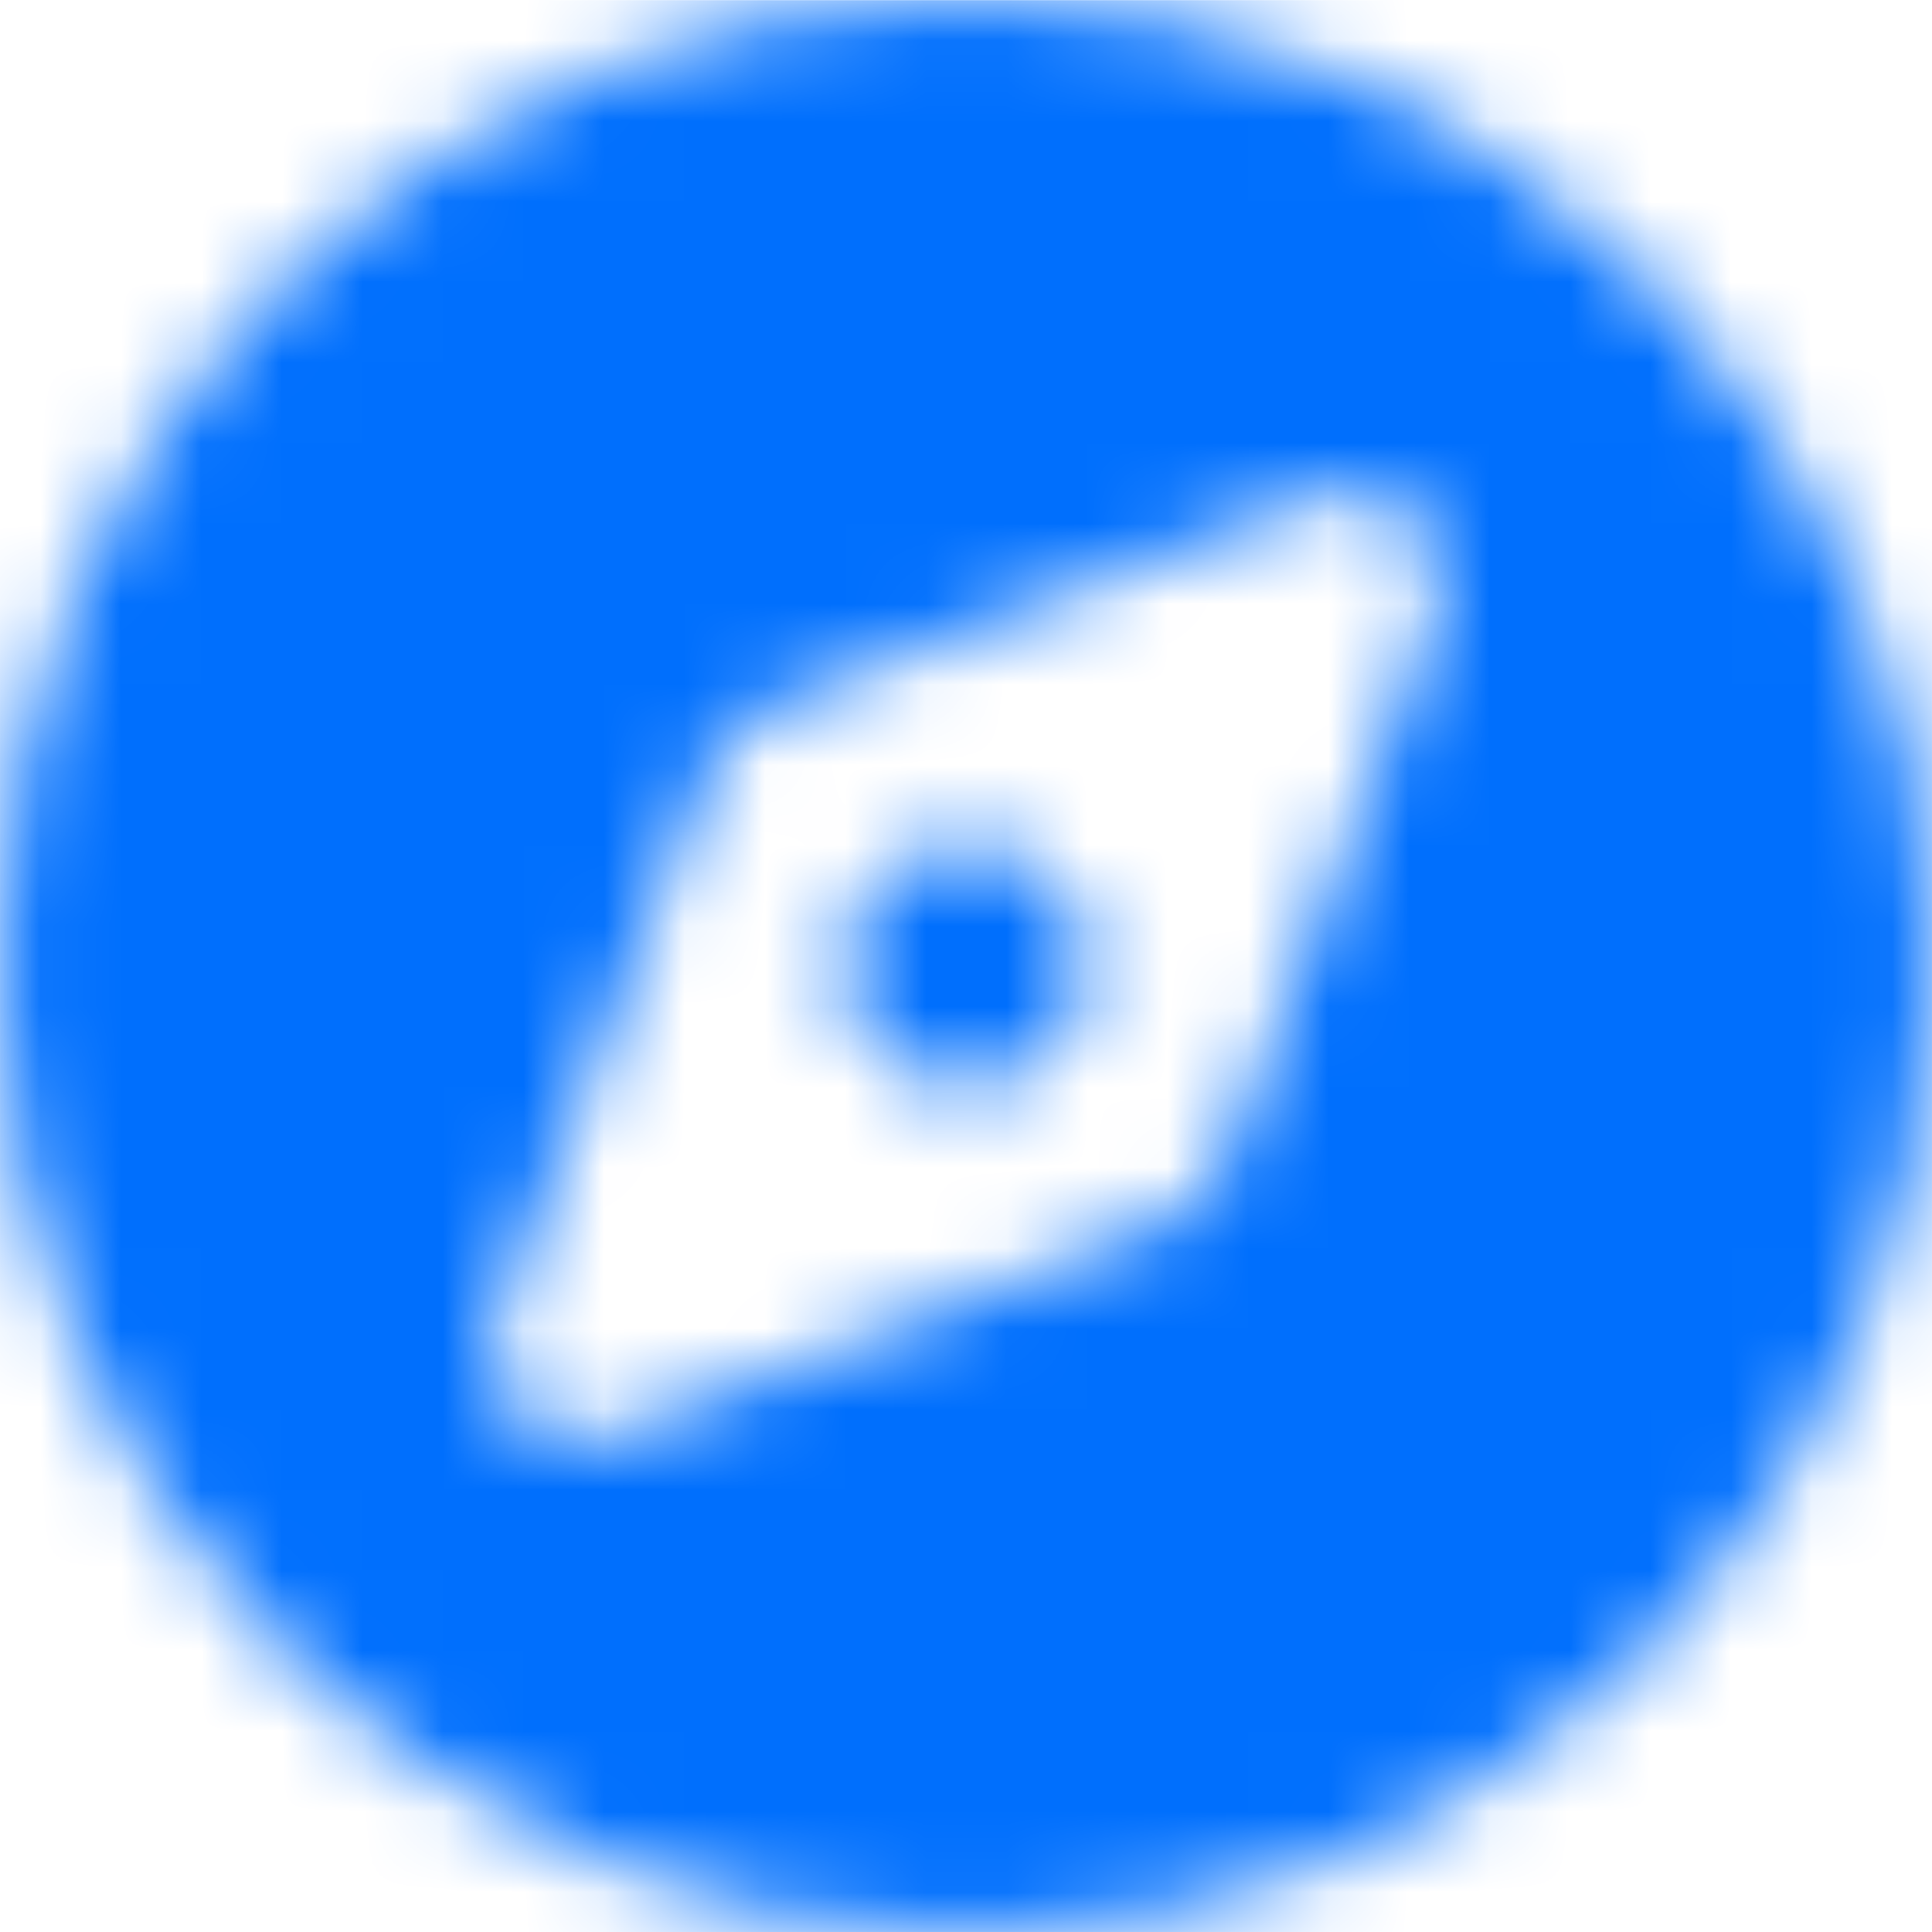 <svg width="24" height="24" viewBox="0 0 24 24" fill="none" xmlns="http://www.w3.org/2000/svg">
<g clip-path="url(#clip0_4023_17635)">
<mask id="mask0_4023_17635" style="mask-type:alpha" maskUnits="userSpaceOnUse" x="0" y="0" width="24" height="25">
<path d="M13.5 12.001C13.5 12.831 12.83 13.501 12 13.501C11.17 13.501 10.5 12.831 10.5 12.001C10.5 11.171 11.17 10.501 12 10.501C12.83 10.501 13.5 11.171 13.5 12.001ZM0 12.001C0 5.373 5.372 0.001 12 0.001C18.628 0.001 24 5.373 24 12.001C24 18.629 18.628 24.001 12 24.001C5.372 24.001 0 18.629 0 12.001ZM15.239 14.377L17.841 7.613C18.192 6.662 17.297 5.809 16.387 6.16L9.623 8.762C9.225 8.912 8.911 9.226 8.761 9.624L6.159 16.389C5.808 17.298 6.661 18.193 7.612 17.842L14.377 15.24C14.775 15.09 15.089 14.776 15.239 14.377Z" fill="black"/>
</mask>
<g mask="url(#mask0_4023_17635)">
<rect width="24" height="24" fill="#006FFD"/>
</g>
</g>
<defs>
<clipPath id="clip0_4023_17635">
<rect width="24" height="24" fill="white" transform="translate(0 0.001)"/>
</clipPath>
</defs>
</svg>
